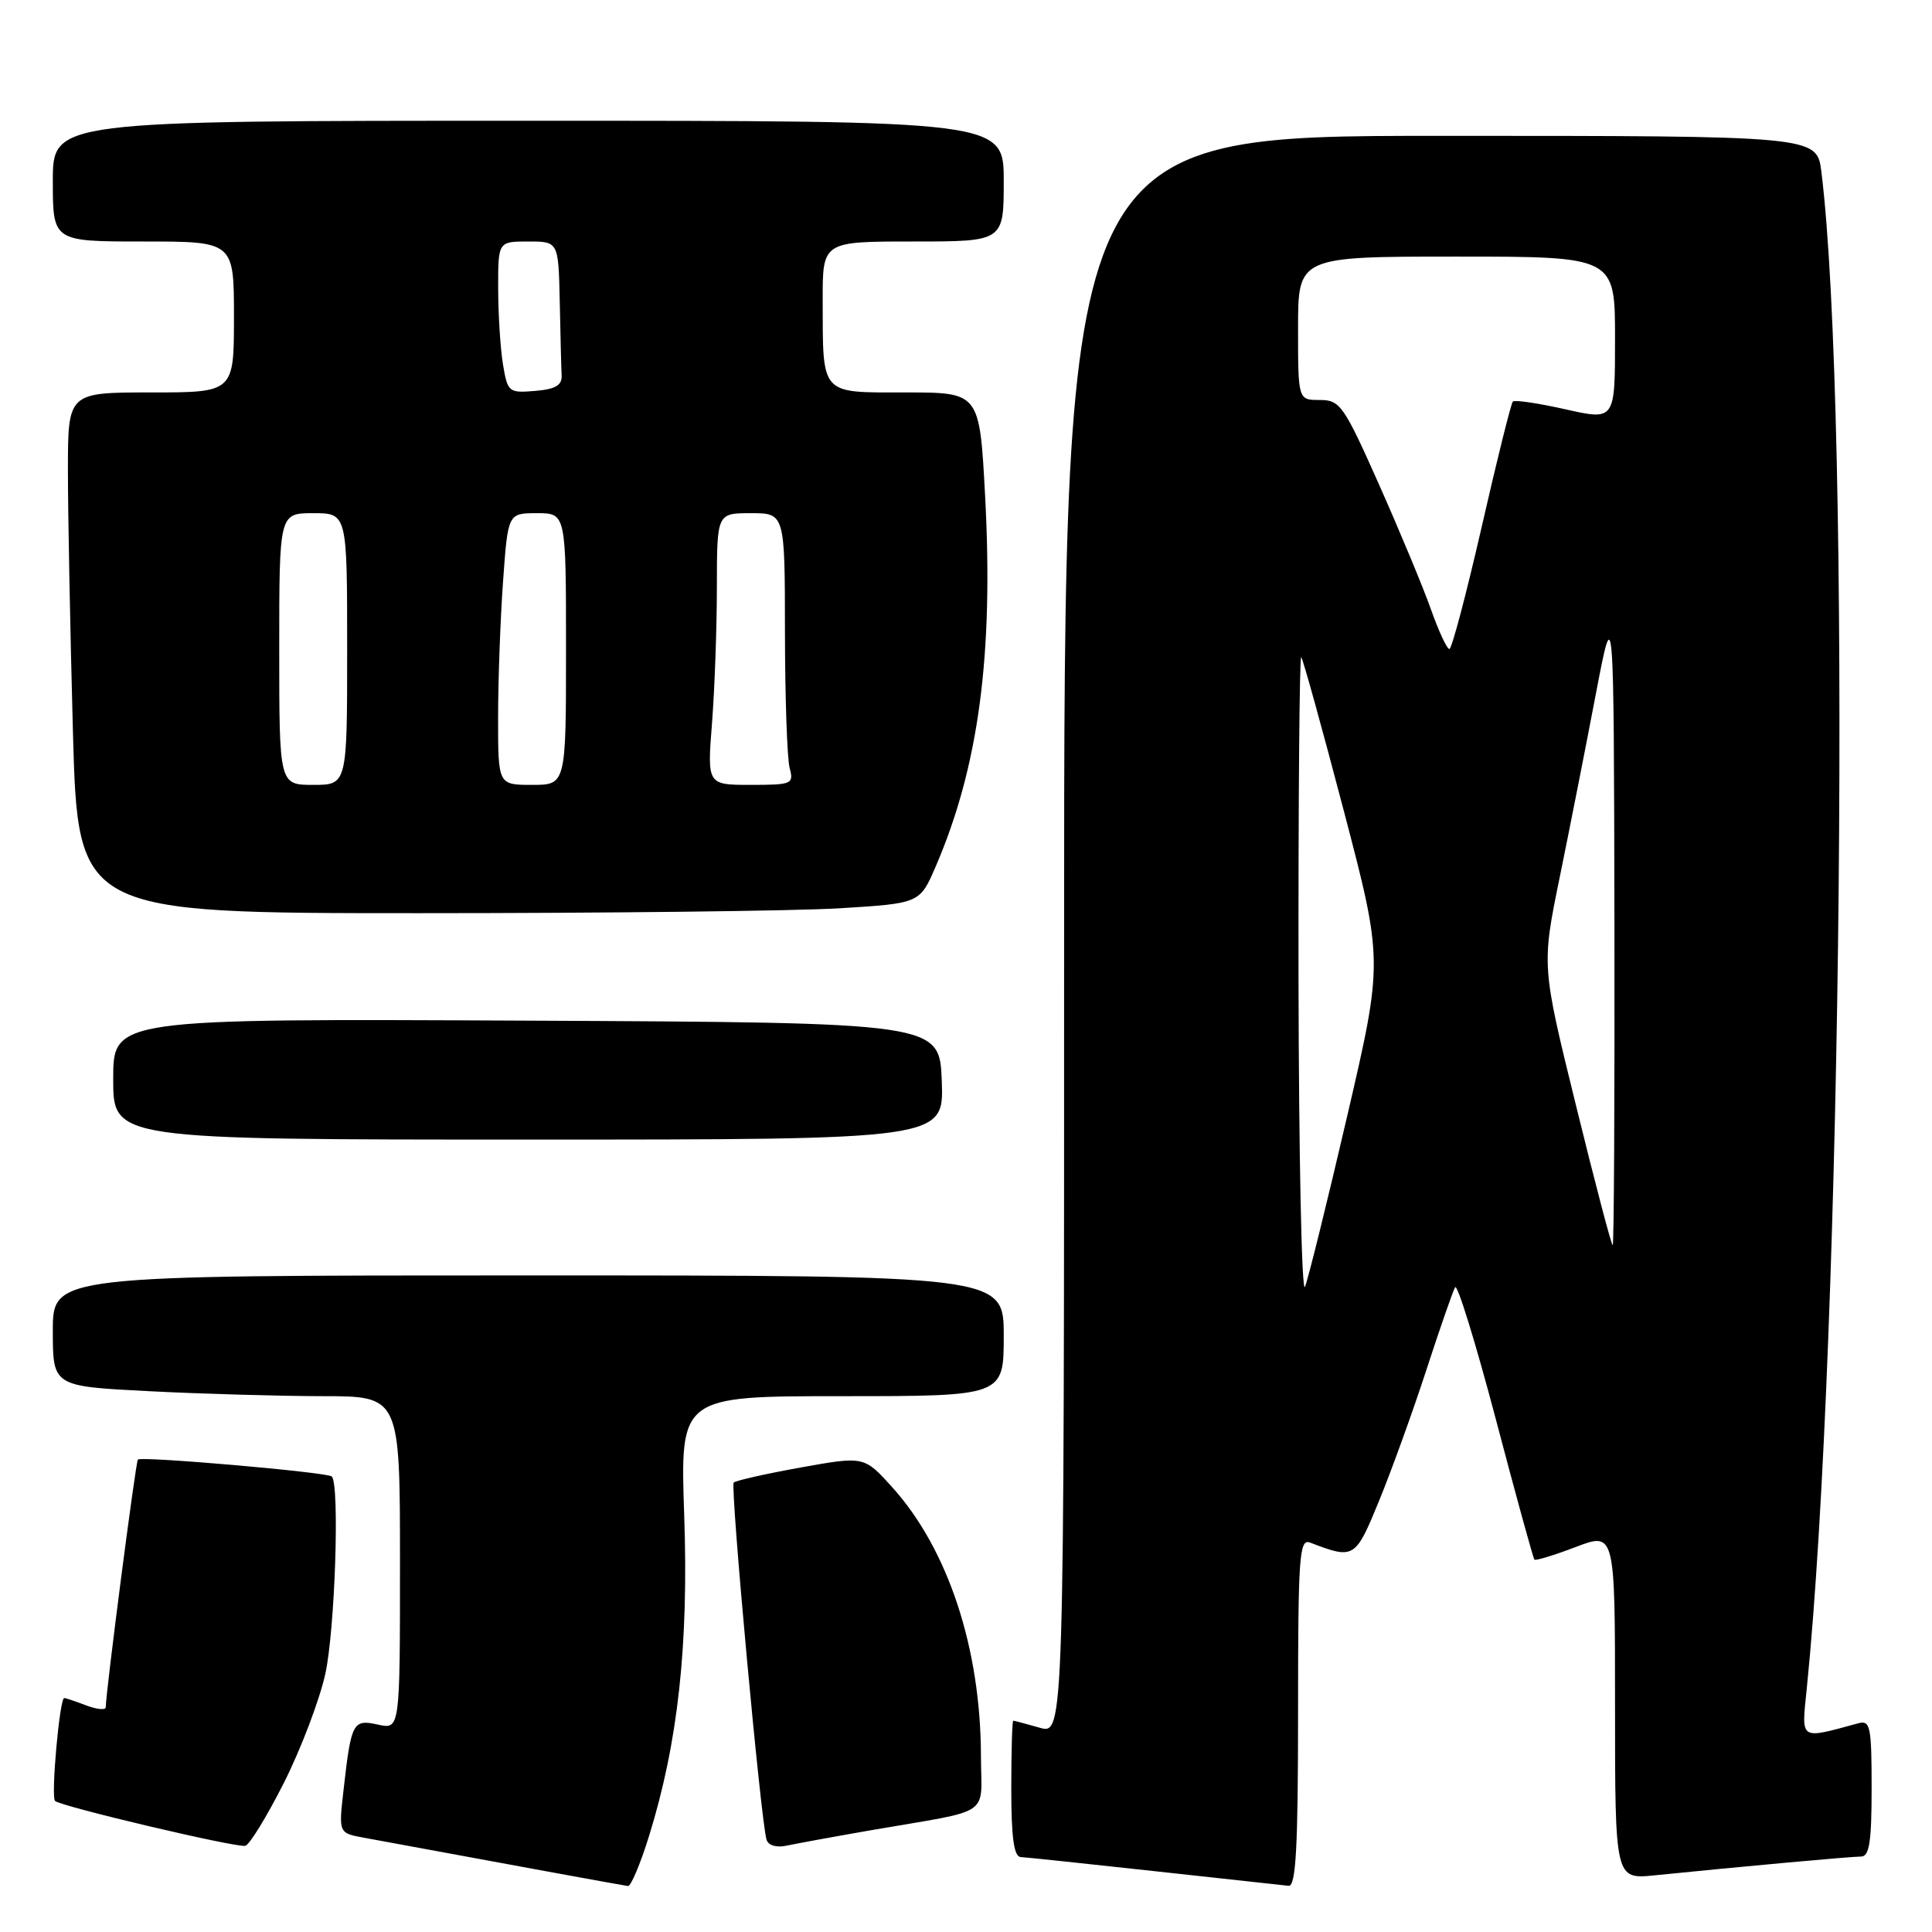 <?xml version="1.0" encoding="UTF-8" standalone="no"?>
<!DOCTYPE svg PUBLIC "-//W3C//DTD SVG 1.1//EN" "http://www.w3.org/Graphics/SVG/1.1/DTD/svg11.dtd" >
<svg xmlns="http://www.w3.org/2000/svg" xmlns:xlink="http://www.w3.org/1999/xlink" version="1.1" viewBox="0 0 256 256">
 <g >
 <path fill="currentColor"
d=" M 86.01 243.25 C 89.84 230.92 91.26 217.98 90.66 200.75 C 90.12 185.00 90.12 185.00 111.56 185.00 C 133.00 185.00 133.00 185.00 133.00 177.00 C 133.00 169.00 133.00 169.00 70.00 169.00 C 7.00 169.00 7.00 169.00 7.00 176.35 C 7.00 183.69 7.00 183.69 19.75 184.34 C 26.76 184.70 37.11 184.99 42.75 185.00 C 53.00 185.00 53.00 185.00 53.00 207.08 C 53.00 229.16 53.00 229.16 50.09 228.52 C 46.75 227.79 46.54 228.18 45.52 237.19 C 44.87 242.89 44.87 242.89 48.19 243.50 C 67.06 246.99 82.63 249.84 83.21 249.91 C 83.60 249.96 84.86 246.96 86.01 243.25 Z  M 172.00 226.89 C 172.00 206.17 172.16 203.85 173.59 204.40 C 179.45 206.64 179.58 206.56 182.75 198.83 C 184.40 194.80 187.22 187.00 189.01 181.50 C 190.80 176.00 192.51 171.08 192.81 170.57 C 193.10 170.05 195.52 177.90 198.19 188.00 C 200.85 198.10 203.16 206.50 203.32 206.66 C 203.49 206.82 205.95 206.07 208.81 204.98 C 214.00 203.01 214.00 203.01 214.00 226.01 C 214.00 249.02 214.00 249.02 219.25 248.49 C 230.81 247.32 245.29 246.00 246.61 246.00 C 247.70 246.00 248.00 244.02 248.00 236.93 C 248.00 228.78 247.82 227.91 246.25 228.34 C 238.36 230.48 238.70 230.70 239.40 223.80 C 244.13 177.25 245.31 54.55 241.34 22.75 C 240.74 18.00 240.74 18.00 190.87 18.00 C 141.00 18.00 141.00 18.00 141.00 123.93 C 141.00 229.86 141.00 229.86 137.76 228.93 C 135.97 228.42 134.40 228.00 134.26 228.00 C 134.12 228.00 134.00 232.05 134.00 237.00 C 134.00 243.50 134.35 246.02 135.25 246.07 C 135.94 246.10 143.93 246.95 153.00 247.94 C 162.07 248.94 170.06 249.81 170.75 249.88 C 171.72 249.97 172.00 244.78 172.00 226.89 Z  M 37.60 236.27 C 39.85 231.81 42.32 225.32 43.10 221.83 C 44.39 216.00 45.03 196.69 43.96 195.64 C 43.39 195.08 18.74 192.93 18.27 193.40 C 17.98 193.68 14.04 224.09 14.01 226.23 C 14.00 226.62 12.85 226.51 11.43 225.98 C 10.02 225.44 8.71 225.00 8.51 225.00 C 7.90 225.00 6.73 238.06 7.29 238.63 C 8.02 239.35 31.24 244.84 32.50 244.58 C 33.05 244.47 35.34 240.73 37.60 236.27 Z  M 115.50 242.50 C 131.77 239.69 130.00 240.88 129.98 232.67 C 129.95 218.38 125.62 205.27 118.23 197.07 C 114.50 192.94 114.50 192.94 106.10 194.45 C 101.49 195.28 97.49 196.18 97.22 196.45 C 96.74 196.93 100.81 241.30 101.57 243.77 C 101.80 244.53 102.89 244.85 104.23 244.56 C 105.48 244.29 110.55 243.36 115.50 242.50 Z  M 124.79 143.25 C 124.50 135.50 124.50 135.50 69.75 135.24 C 15.00 134.98 15.00 134.98 15.00 142.99 C 15.00 151.00 15.00 151.00 70.04 151.00 C 125.08 151.00 125.08 151.00 124.79 143.25 Z  M 111.29 120.35 C 121.88 119.70 121.88 119.70 124.00 114.78 C 129.69 101.55 131.66 86.76 130.53 65.67 C 129.80 52.00 129.80 52.00 120.01 52.00 C 108.59 52.00 109.04 52.49 109.01 39.75 C 109.00 32.00 109.00 32.00 121.00 32.00 C 133.00 32.00 133.00 32.00 133.00 24.00 C 133.00 16.00 133.00 16.00 70.00 16.00 C 7.00 16.00 7.00 16.00 7.00 24.00 C 7.00 32.00 7.00 32.00 19.00 32.00 C 31.00 32.00 31.00 32.00 31.00 42.00 C 31.00 52.00 31.00 52.00 20.00 52.00 C 9.00 52.00 9.00 52.00 9.00 62.34 C 9.00 68.02 9.30 83.55 9.66 96.84 C 10.32 121.00 10.32 121.00 55.50 121.00 C 80.36 121.00 105.46 120.71 111.29 120.35 Z  M 172.06 129.58 C 172.03 105.98 172.19 86.85 172.42 87.08 C 172.65 87.31 175.18 96.47 178.06 107.43 C 183.28 127.36 183.28 127.36 178.50 147.93 C 175.87 159.24 173.36 169.40 172.92 170.50 C 172.48 171.60 172.10 153.19 172.06 129.58 Z  M 208.83 146.49 C 204.27 127.97 204.27 127.97 206.67 116.24 C 207.99 109.78 210.14 98.88 211.45 92.00 C 213.84 79.50 213.84 79.50 213.92 122.25 C 213.96 145.76 213.86 165.00 213.69 165.00 C 213.52 165.00 211.33 156.67 208.83 146.49 Z  M 189.61 80.75 C 188.59 77.86 185.50 70.44 182.75 64.25 C 178.05 53.69 177.57 53.00 174.87 53.00 C 172.00 53.00 172.00 53.00 172.00 43.50 C 172.00 34.00 172.00 34.00 193.00 34.00 C 214.00 34.00 214.00 34.00 214.00 44.85 C 214.00 55.71 214.00 55.71 207.45 54.24 C 203.85 53.43 200.70 52.96 200.46 53.21 C 200.22 53.45 198.36 60.92 196.33 69.82 C 194.29 78.72 192.37 86.00 192.05 86.00 C 191.73 86.00 190.63 83.64 189.61 80.75 Z  M 37.00 86.00 C 37.00 68.00 37.00 68.00 41.50 68.00 C 46.00 68.00 46.00 68.00 46.00 86.00 C 46.00 104.00 46.00 104.00 41.50 104.00 C 37.00 104.00 37.00 104.00 37.00 86.00 Z  M 66.00 95.15 C 66.00 90.29 66.29 82.19 66.65 77.15 C 67.30 68.00 67.30 68.00 71.15 68.00 C 75.00 68.00 75.00 68.00 75.00 86.00 C 75.00 104.00 75.00 104.00 70.50 104.00 C 66.00 104.00 66.00 104.00 66.00 95.15 Z  M 94.35 95.75 C 94.70 91.21 94.99 83.11 94.99 77.75 C 95.00 68.00 95.00 68.00 99.50 68.00 C 104.00 68.00 104.00 68.00 104.01 83.75 C 104.02 92.41 104.30 100.51 104.63 101.75 C 105.20 103.89 104.96 104.00 99.47 104.00 C 93.70 104.00 93.70 104.00 94.35 95.75 Z  M 66.65 48.30 C 66.30 46.21 66.02 41.69 66.01 38.25 C 66.00 32.00 66.00 32.00 70.00 32.00 C 74.00 32.00 74.00 32.00 74.17 40.00 C 74.26 44.40 74.37 48.79 74.42 49.75 C 74.48 51.06 73.59 51.58 70.89 51.80 C 67.41 52.09 67.26 51.96 66.65 48.30 Z "/>
</g>
</svg>